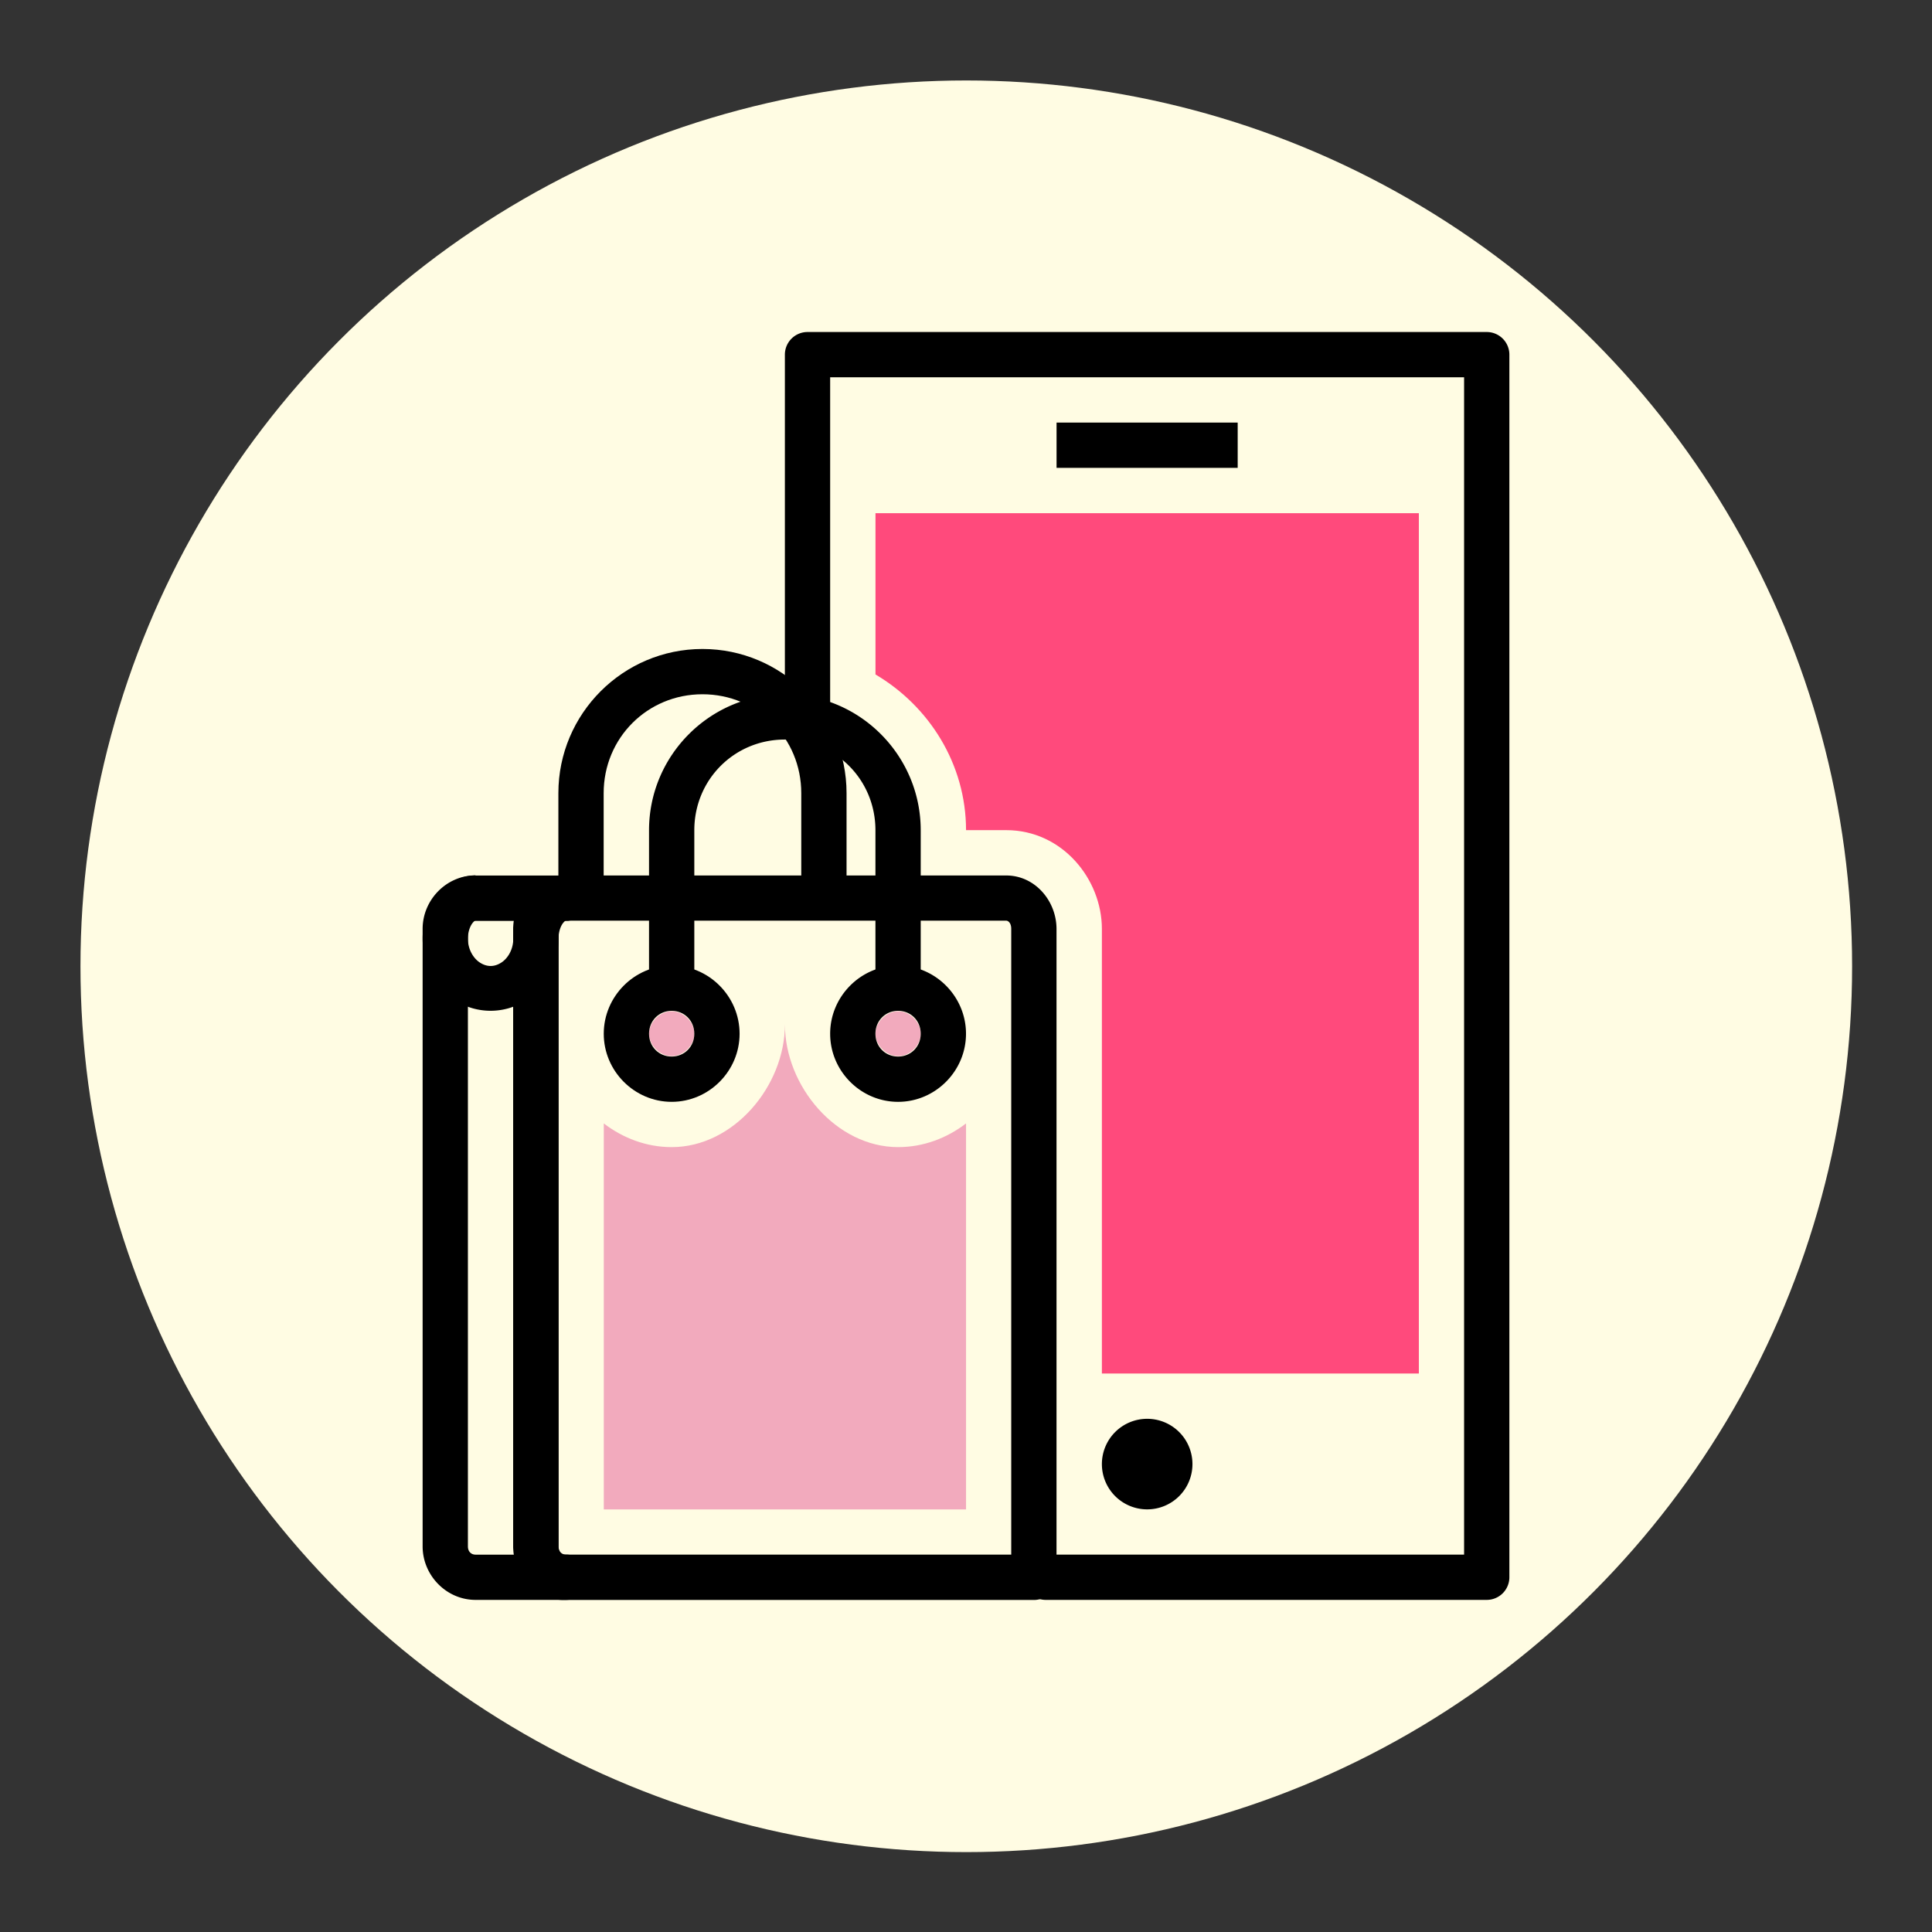 <svg id="SvgjsSvg1021" width="288" height="288" xmlns="http://www.w3.org/2000/svg" version="1.1" xmlns:xlink="http://www.w3.org/1999/xlink" xmlns:svgjs="http://svgjs.com/svgjs"><rect width="100%" height="100%" fill="#333333" stroke="none"/><circle id="SvgjsCircle1036" r="144" cx="144" cy="144" fill="#fffce3" transform="matrix(0.917,0,0,0.917,11.995,11.995)"></circle><defs id="SvgjsDefs1022"></defs><g id="SvgjsG1023" transform="matrix(0.75,0,0,0.75,36,35.999)"><svg xmlns="http://www.w3.org/2000/svg" width="288" height="288" viewBox="0 0 32 32"><g font-family="sans-serif" font-size="45.121" font-weight="400" letter-spacing="0" transform="translate(0 -1020.362)" word-spacing="0" fill="#000000" class="color000 svgShape"><path fill="#f2aabd" d="m 12.001,1037.651 c 7e-5,1.362 -1.133,2.711 -2.5,2.711 -0.562,0 -1.079,-0.201 -1.5,-0.523 l 0,1.258 0,5.188 0,2.078 8,0 0,-8.524 c -0.42,0.322 -0.938,0.523 -1.5,0.523 -1.367,0 -2.5,-1.349 -2.5,-2.711 z m -2.5,-0.289 c -0.263,0 -0.5,0.245 -0.5,0.496 10e-6,0.251 0.237,0.494 0.5,0.494 0.263,0 0.5,-0.243 0.5,-0.494 10e-6,-0.251 -0.237,-0.496 -0.5,-0.496 z m 5,0 c -0.263,0 -0.5,0.245 -0.5,0.496 10e-6,0.251 0.237,0.494 0.5,0.494 0.263,0 0.5,-0.243 0.5,-0.494 10e-6,-0.251 -0.237,-0.496 -0.5,-0.496 z" class="colorf8b84e svgShape"></path><path style="line-height:125%;text-indent:0;text-align:start;text-decoration-line:none;text-decoration-style:solid;text-decoration-color:#000;text-transform:none;block-progression:tb;isolation:auto;mix-blend-mode:normal" d="m 12.5,1022.361 a 0.5,0.5 0 0 0 -0.5,0.5 l 0,7.932 a 0.5,0.5 0 1 0 1,0 l 0,-7.432 14,0 0,26 -9.24,0 a 0.5,0.5 0 1 0 0,1 l 9.74,0 a 0.5,0.5 0 0 0 0.5,-0.5 l 0,-27 a 0.5,0.5 0 0 0 -0.5,-0.5 l -15,0 z" color="#000" font-size="medium" overflow="visible" fill="#000000" class="color000 svgShape"></path><path fill-rule="evenodd" d="m 18,1024.361 0,1 4,0 0,-1 -4,0 z" color="#000" font-size="medium" overflow="visible" style="line-height:125%;text-indent:0;text-align:start;text-decoration-line:none;text-decoration-style:solid;text-decoration-color:#000;text-transform:none;block-progression:tb;isolation:auto;mix-blend-mode:normal" fill="#000000" class="color000 svgShape"></path><path fill="#ff4a7c" d="m 14.001,1026.362 0,3.562 c 1.185,0.699 1.999,1.978 2,3.438 l 0.889,0 c 1.237,0 2.111,1.082 2.111,2.182 l 0,9.818 7,0 0,-19 z" color="#000" overflow="visible" style="isolation:auto;mix-blend-mode:normal" class="color25b39e svgShape"></path><path style="isolation:auto;mix-blend-mode:normal" d="m 21.001,1047.362 a 1,1 0 0 1 -1,1 1,1 0 0 1 -1,-1 1,1 0 0 1 1,-1 1,1 0 0 1 1,1 z" color="#000" overflow="visible" fill="#000000" class="color000 svgShape"></path><path style="line-height:125%;text-indent:0;text-align:start;text-decoration-line:none;text-decoration-style:solid;text-decoration-color:#000;text-transform:none;block-progression:tb;isolation:auto;mix-blend-mode:normal" d="M 7.111,1034.361 C 6.473,1034.361 6,1034.925 6,1035.543 l 0,3.41 0,2.143 0,5.188 0,2.897 c 0,0.618 0.473,1.182 1.111,1.182 l 9.777,0 0.611,0 a 0.5,0.5 0 0 0 0.5,-0.5 l 0,-14.318 c 0,-0.618 -0.473,-1.182 -1.111,-1.182 l -9.777,0 z m 0,1 9.777,0 c 0.039,0 0.111,0.044 0.111,0.182 l 0,13.818 -0.111,0 -9.777,0 C 7.072,1049.361 7,1049.317 7,1049.18 l 0,-2.897 0,-5.188 0,-2.143 0,-3.41 c 0,-0.137 0.072,-0.182 0.111,-0.182 z" color="#000" font-size="medium" overflow="visible" fill="#000000" class="color000 svgShape"></path><path style="line-height:125%;text-indent:0;text-align:start;text-decoration-line:none;text-decoration-style:solid;text-decoration-color:#000;text-transform:none;block-progression:tb;isolation:auto;mix-blend-mode:normal" d="m 9.5,1036.352 c -0.824,0 -1.5,0.682 -1.5,1.506 -4.31e-5,0.824 0.676,1.504 1.5,1.504 0.824,0 1.5,-0.68 1.5,-1.504 -3.8e-5,-0.824 -0.676,-1.506 -1.5,-1.506 z m 0,1 c 0.281,0 0.5,0.219 0.5,0.506 1.5e-5,0.286 -0.219,0.504 -0.5,0.504 -0.281,0 -0.5,-0.217 -0.5,-0.504 1.33e-5,-0.286 0.219,-0.506 0.5,-0.506 z" color="#000" font-size="medium" overflow="visible" fill="#000000" class="color000 svgShape"></path><path style="line-height:125%;text-indent:0;text-align:start;text-decoration-line:none;text-decoration-style:solid;text-decoration-color:#000;text-transform:none;block-progression:tb;isolation:auto;mix-blend-mode:normal" d="M12 1030.361c-1.654 0-3 1.349-3 3.004l0 2.818 0 .5 1 0 0-.5 0-2.818c0-1.119.884-2.004 2-2.004 1.116 0 2 .885 2 2.004l0 2.818 0 .5 1 0 0-.5 0-2.818c0-1.655-1.346-3.004-3-3.004zM5.168 1034.363c-.364 0-.679.2-.873.459C4.101 1035.081 4 1035.407 4 1035.754l0 .012a.5.5 0 0 0 0 0c.003.551.269 1.069.732 1.363.466.296 1.071.296 1.537 0 .463-.294.729-.812.732-1.363a.5.5 0 0 0 0 0l0-.012c0-.146.047-.269.094-.332.047-.063.067-.059.072-.059a.5.5 0 0 0 .051 0 .5.5 0 0 0 .367-.232.5.5 0 0 0 .023-.045.5.5 0 0 0 .045-.141.5.5 0 0 0 .006-.051.5.5 0 0 0-.004-.1.5.5 0 0 0-.01-.049.5.5 0 0 0-.086-.18.5.5 0 0 0-.031-.039.5.5 0 0 0-.035-.035.5.5 0 0 0-.221-.113.5.5 0 0 0-.1-.012.5.5 0 0 0-.006 0l-2 0zm0 1l.957 0c-.035.134-.123.245-.123.391l0 .01c-.001.229-.116.429-.268.525-.153.097-.312.097-.465 0C5.118 1036.193 5.002 1035.994 5 1035.766l0-.012c0-.146.049-.269.096-.332.047-.063.067-.059.072-.059z" color="#000" font-size="medium" overflow="visible" fill="#000000" class="color000 svgShape"></path><path style="line-height:125%;text-indent:0;text-align:start;text-decoration-line:none;text-decoration-style:solid;text-decoration-color:#000;text-transform:none;block-progression:tb;isolation:auto;mix-blend-mode:normal" d="m 10.18,1029.361 c -1.754,0 -3.182,1.429 -3.182,3.184 l 0,1.924 0,0.5 1,0 0,-0.5 0,-1.924 c 0,-1.218 0.965,-2.184 2.182,-2.184 1.217,0 2.182,0.965 2.182,2.184 l 0,1.924 0,0.5 1,0 0,-0.5 0,-1.924 c 0,-1.755 -1.428,-3.184 -3.182,-3.184 z" color="#000" font-size="medium" overflow="visible" fill="#000000" class="color000 svgShape"></path><path style="line-height:125%;text-indent:0;text-align:start;text-decoration-line:none;text-decoration-style:solid;text-decoration-color:#000;text-transform:none;block-progression:tb;isolation:auto;mix-blend-mode:normal" d="M5.168 1034.361C4.524 1034.361 4 1034.903 4 1035.543l0 3.41 0 2.705 0 5.144 0 2.377c0 .64.524 1.182 1.168 1.182l2 0a.5.5 0 0 0 0-1c-.095 0-.166-.066-.166-.182l0-2.951 0-5.018 0-2.258 0-3.41c0-.115.071-.182.166-.182a.5.5 0 0 0 .1-.01.5.5 0 0 0 .094-.031.5.5 0 0 0 .127-.08.5.5 0 0 0 .037-.035.5.5 0 0 0 .061-.078.5.5 0 0 0 .023-.045.5.5 0 0 0 .035-.094.5.5 0 0 0 .01-.049.5.5 0 0 0 .002-.148.5.5 0 0 0-.01-.049.5.5 0 0 0-.057-.139.5.5 0 0 0-.061-.08.5.5 0 0 0-.035-.035.5.5 0 0 0-.039-.031.5.5 0 0 0-.043-.027.5.5 0 0 0-.043-.024.5.5 0 0 0-.047-.017.5.5 0 0 0-.049-.014.5.5 0 0 0-.049-.01.5.5 0 0 0-.057 0l-2 0zm0 1l.908 0c-.012.067-.074.112-.074.182l0 3.41 0 2.258 0 5.018 0 2.951c0 .07.062.115.074.182l-.908 0C5.073 1049.361 5 1049.295 5 1049.18l0-2.377 0-5.144 0-2.705 0-3.41c0-.115.073-.182.168-.182zM14.5 1036.352c-.824 0-1.5.682-1.5 1.506-0.0.824.676 1.504 1.5 1.504.824 0 1.5-.68 1.5-1.504-0-.824-.676-1.506-1.5-1.506zm0 1c.281 0 .5.219.5.506 0.0.286-.219.504-.5.504-.281 0-.5-.217-.5-.504 0-.286.219-.506.5-.506z" color="#000" font-size="medium" overflow="visible" fill="#000000" class="color000 svgShape"></path></g></svg></g></svg>